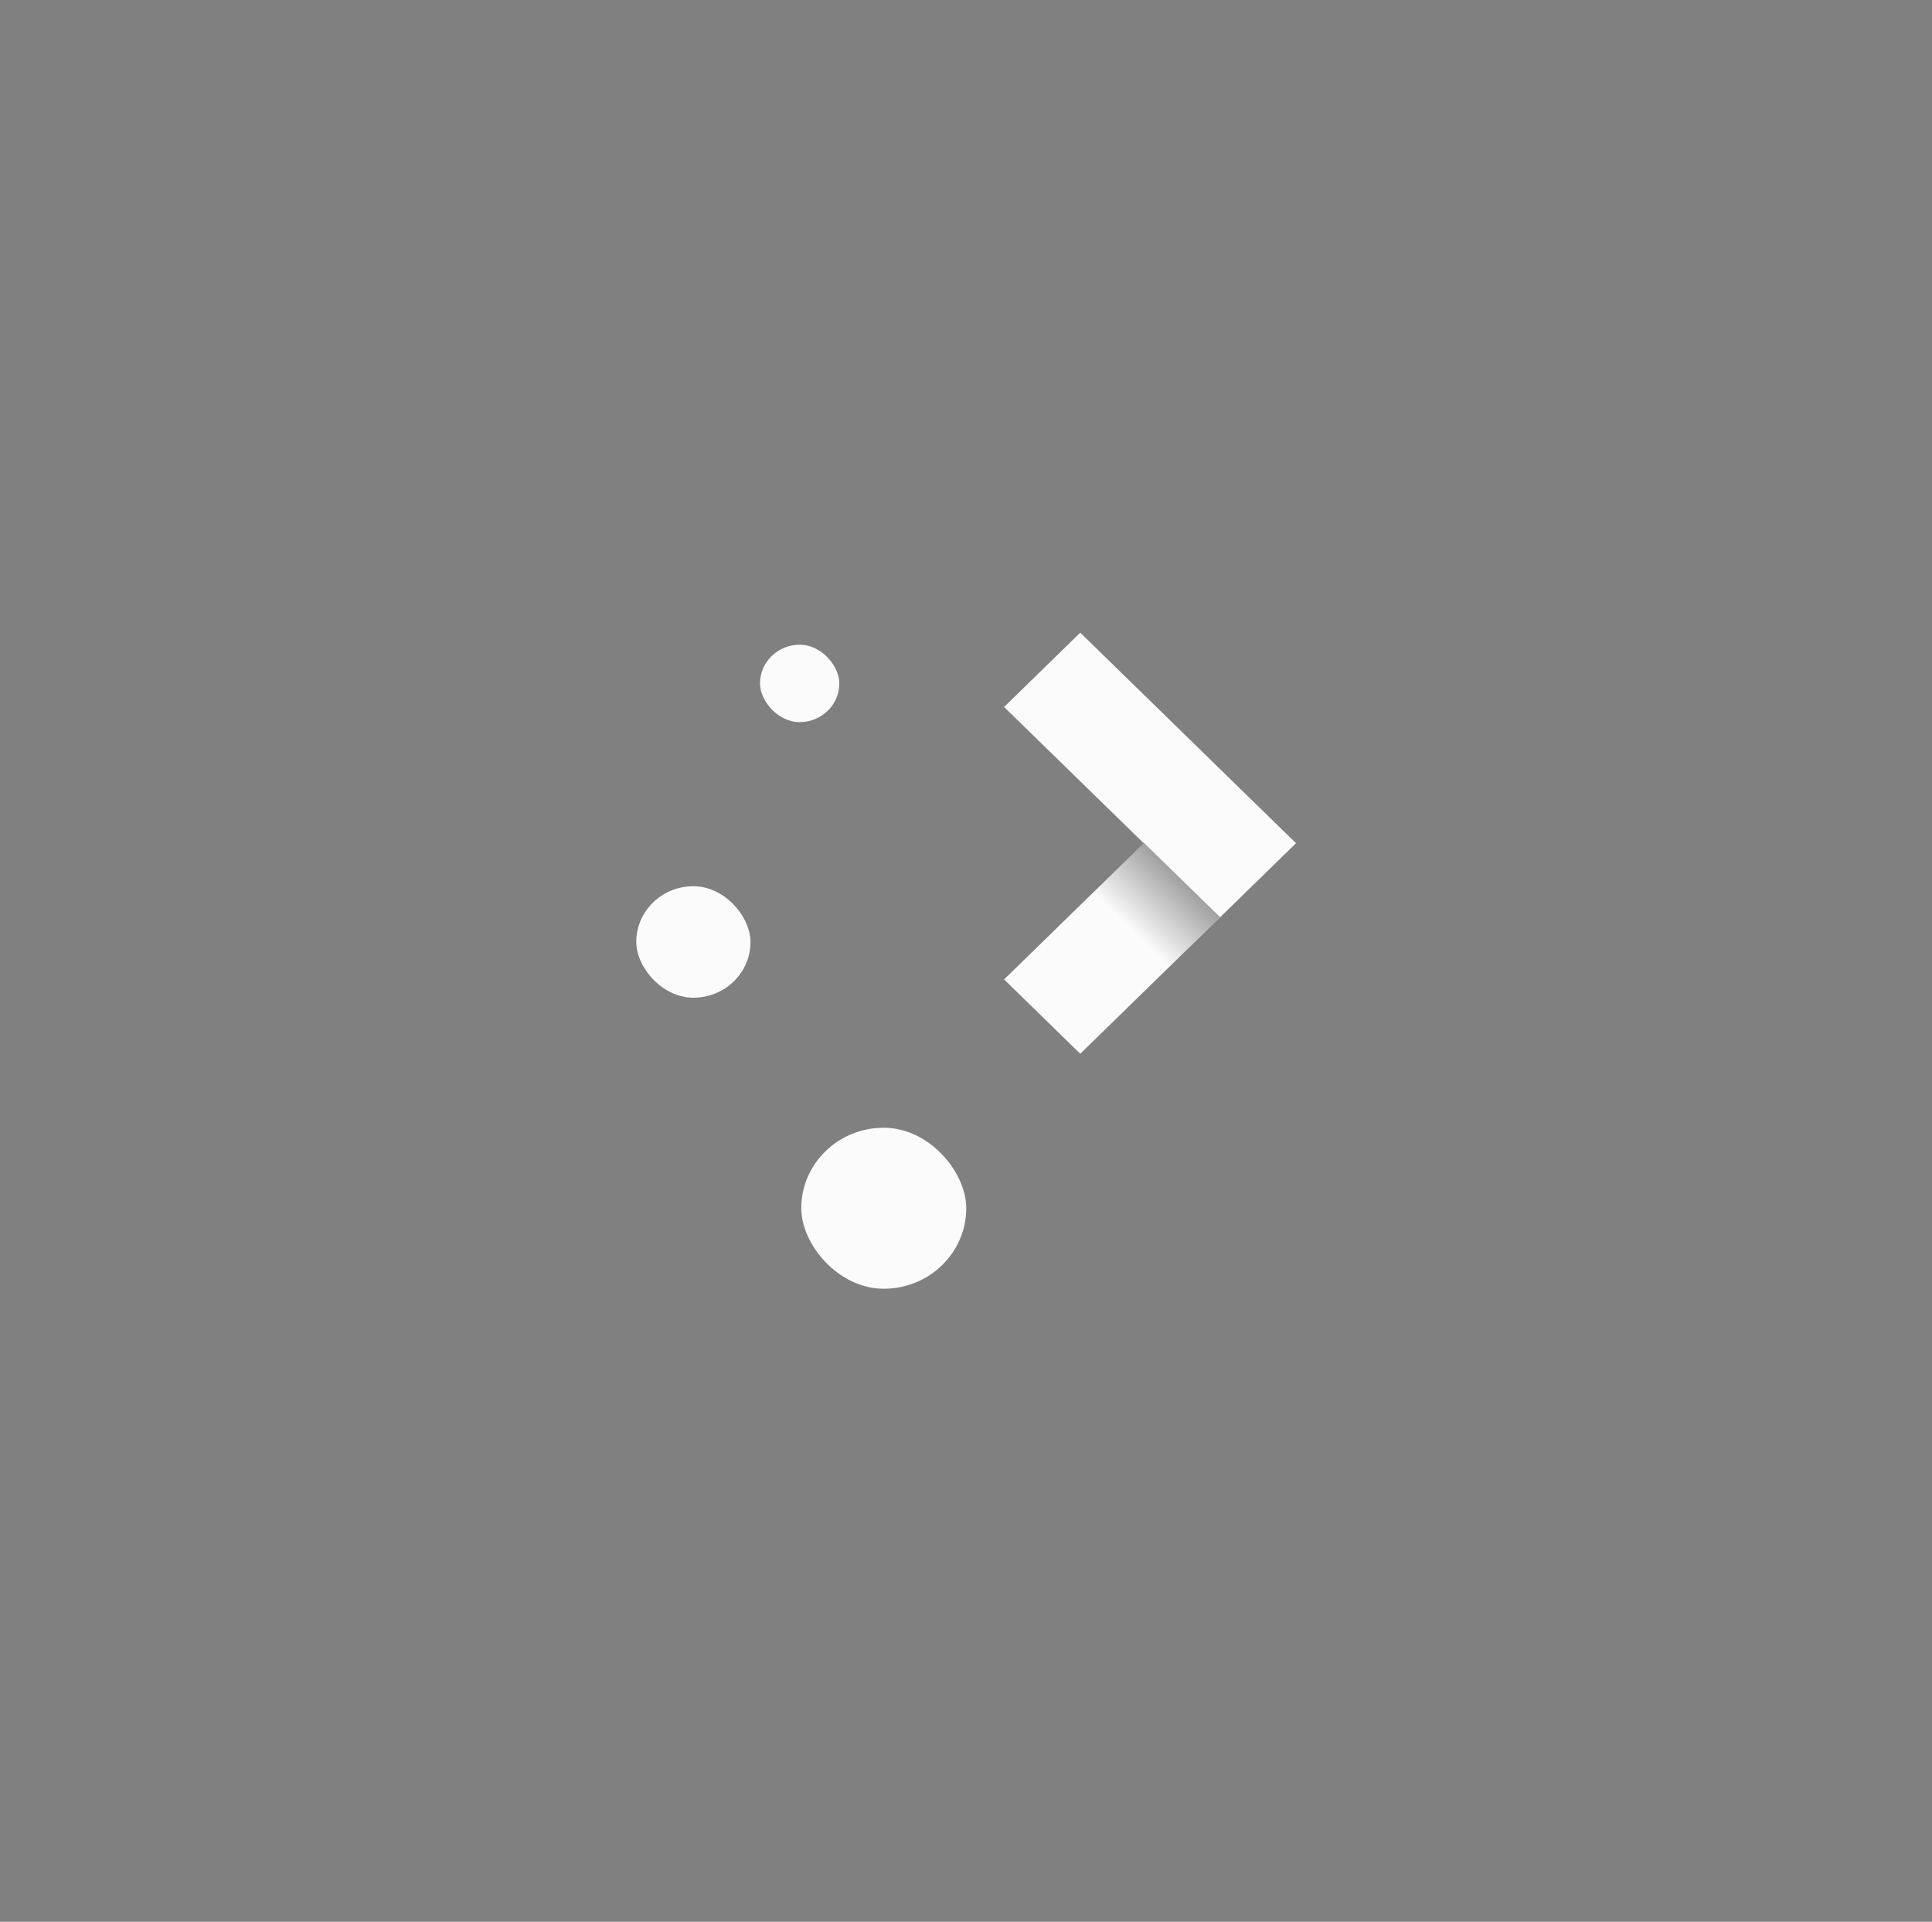 <?xml version="1.0" encoding="UTF-8" standalone="no"?>
<svg
  version="1.1"
  id="svg2"
  viewBox="0 0 1365.904 1358.647"
  width="1365.904"
  height="1358.647"
  xmlns:xlink="http://www.w3.org/1999/xlink"
  xmlns="http://www.w3.org/2000/svg"
  xmlns:svg="http://www.w3.org/2000/svg"
  xmlns:rdf="http://www.w3.org/1999/02/22-rdf-syntax-ns#"
  xmlns:cc="http://creativecommons.org/ns#"
  xmlns:dc="http://purl.org/dc/elements/1.1/">
 <rect x="0" y="0" width="1365.904" height="1358.647" fill="#808080" stroke="none"/>
 <defs
   id="defs3051">
  <style
    type="text/css"
    id="current-color-scheme" />
  <style
    id="current-color-scheme-3"
    type="text/css" />
  <linearGradient
    id="linearGradient4326">
   <stop
     id="stop4328" />
   <stop
     offset="1"
     style="stop-opacity:0"
     id="stop4330" />
  </linearGradient>
  <linearGradient
    xlink:href="#linearGradient4326"
    id="linearGradient4434-3"
    y1="502.798"
    x1="439.571"
    y2="512.798"
    x2="429.571"
    gradientUnits="userSpaceOnUse" />
 </defs>
 <path
   style="display:inline;fill:#fbfbfb;fill-opacity:1;fill-rule:evenodd"
   id="path4422-3"
   d="m 41,5 -6,6 11,11 -11,11 6,6 17,-17 z"
   transform="matrix(8.973,0,0,8.756,395.83,403.494)" />
 <rect
   width="6.25"
   x="400.321"
   y="489.798"
   rx="3.125"
   height="6.25"
   style="display:inline;fill:#fbfbfb;fill-opacity:1"
   id="rect4119-5"
   transform="matrix(8.973,0,0,8.756,-3054.759,-3832.879)" />
 <rect
   width="9"
   x="390.571"
   y="509.299"
   rx="4.5"
   height="9"
   style="display:inline;fill:#fbfbfb;fill-opacity:1"
   id="rect4308-6"
   transform="matrix(8.973,0,0,8.756,-3054.759,-3832.879)" />
 <rect
   width="13"
   x="403.571"
   y="528.798"
   rx="6.5"
   height="13"
   style="display:inline;fill:#fbfbfb;fill-opacity:1"
   id="rect4312-2"
   transform="matrix(8.973,0,0,8.756,-3054.759,-3832.879)" />
 <path
   style="display:inline;opacity:0.9;fill:url(#linearGradient4434-3);fill-rule:evenodd"
   id="path4426-9"
   d="m 423.571,512.798 6,6 7,-7 -6,-6 z"
   transform="matrix(8.973,0,0,8.756,-3054.759,-3832.879)" />
</svg>
